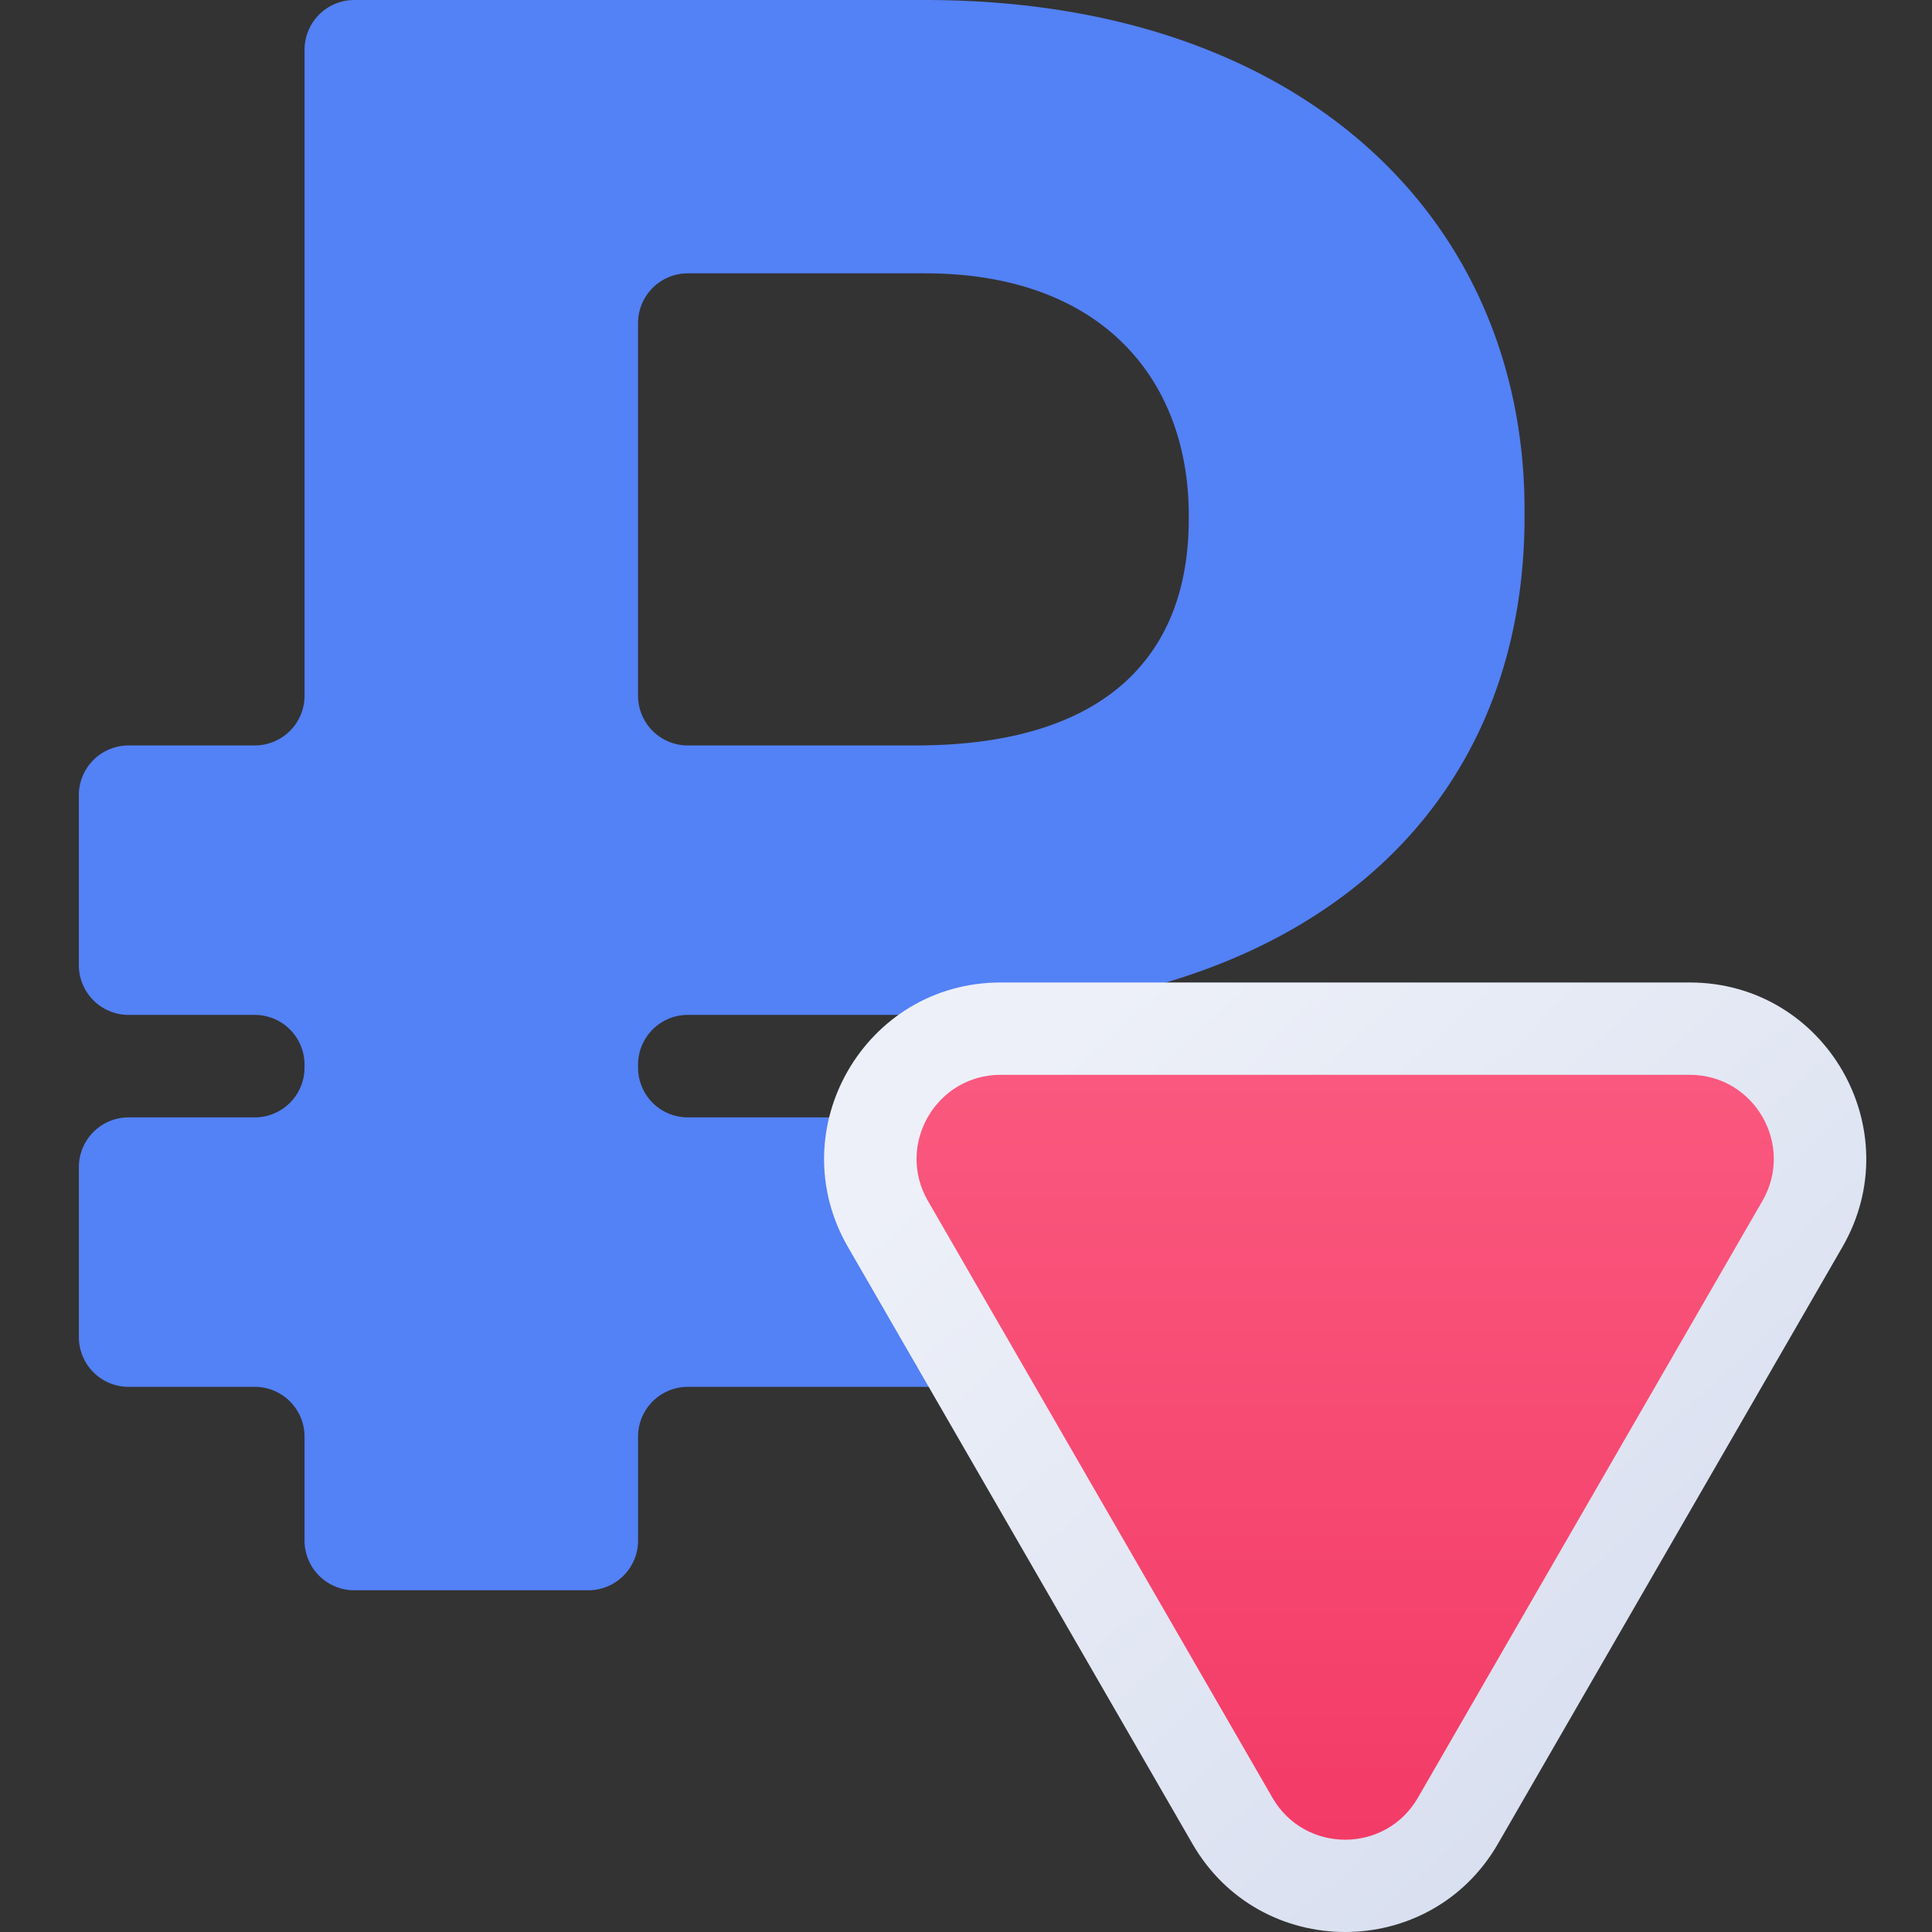 <svg fill="none" xmlns="http://www.w3.org/2000/svg" viewBox="0 0 100 100"><rect x="0" y="0" width="100" height="100" fill="#333333" stroke="none"/><path d="M47.88 52.53c19.108 0 31.111-10.007 31.031-25.963C78.991 11.374 67.39 0 47.88 0H18.344a2.576 2.576 0 00-2.58 2.572v33.44a2.576 2.576 0 01-2.58 2.572H6.661a2.576 2.576 0 00-2.58 2.572v8.803a2.576 2.576 0 002.58 2.572h6.521a2.576 2.576 0 012.58 2.572v.16a2.576 2.576 0 01-2.58 2.573H6.662a2.576 2.576 0 00-2.58 2.572v8.802a2.576 2.576 0 002.58 2.573h6.521a2.576 2.576 0 012.58 2.572v5.386a2.576 2.576 0 002.581 2.572h12.102a2.576 2.576 0 002.58-2.572v-5.386a2.576 2.576 0 012.58-2.572H48.39a2.576 2.576 0 002.58-2.573v-8.802a2.576 2.576 0 00-2.58-2.572H35.606a2.576 2.576 0 01-2.58-2.572v-.161a2.576 2.576 0 012.58-2.572H47.88zM35.605 38.585a2.576 2.576 0 01-2.58-2.572V16.72a2.576 2.576 0 012.58-2.572H47.88c9.194 0 13.69 5.546 13.65 12.62.04 7.234-4.376 11.816-14.131 11.816H35.606z" fill="#5381F6"/><path d="M63.79 94.241c2.594 4.493 9.078 4.493 11.672 0l17.83-30.89c2.594-4.492-.648-10.109-5.835-10.109H51.796c-5.188 0-8.43 5.617-5.836 10.11L63.79 94.24z" fill="url(#paint0_linear)"/><path fill-rule="evenodd" clip-rule="evenodd" d="M43.89 64.546c-3.512-6.084.877-13.693 7.905-13.693h35.662c7.028 0 11.418 7.609 7.905 13.693l-17.83 30.89c-3.514 6.086-12.298 6.086-15.811 0l-17.83-30.89zm7.905-8.914c-3.346 0-5.44 3.624-3.766 6.526l17.831 30.89c1.674 2.9 5.858 2.9 7.532 0l17.831-30.89c1.675-2.902-.42-6.526-3.766-6.526H51.795z" fill="url(#paint1_linear)"/><defs><linearGradient id="paint0_linear" x1="69.626" y1="53.242" x2="69.626" y2="97.611" gradientUnits="userSpaceOnUse"><stop stop-color="#FB5A80"/><stop offset="1" stop-color="#F23965"/></linearGradient><linearGradient id="paint1_linear" x1="50.554" y1="58.051" x2="85.156" y2="96.031" gradientUnits="userSpaceOnUse"><stop stop-color="#EDF0F8"/><stop offset="1" stop-color="#D7DEEF"/></linearGradient></defs></svg>